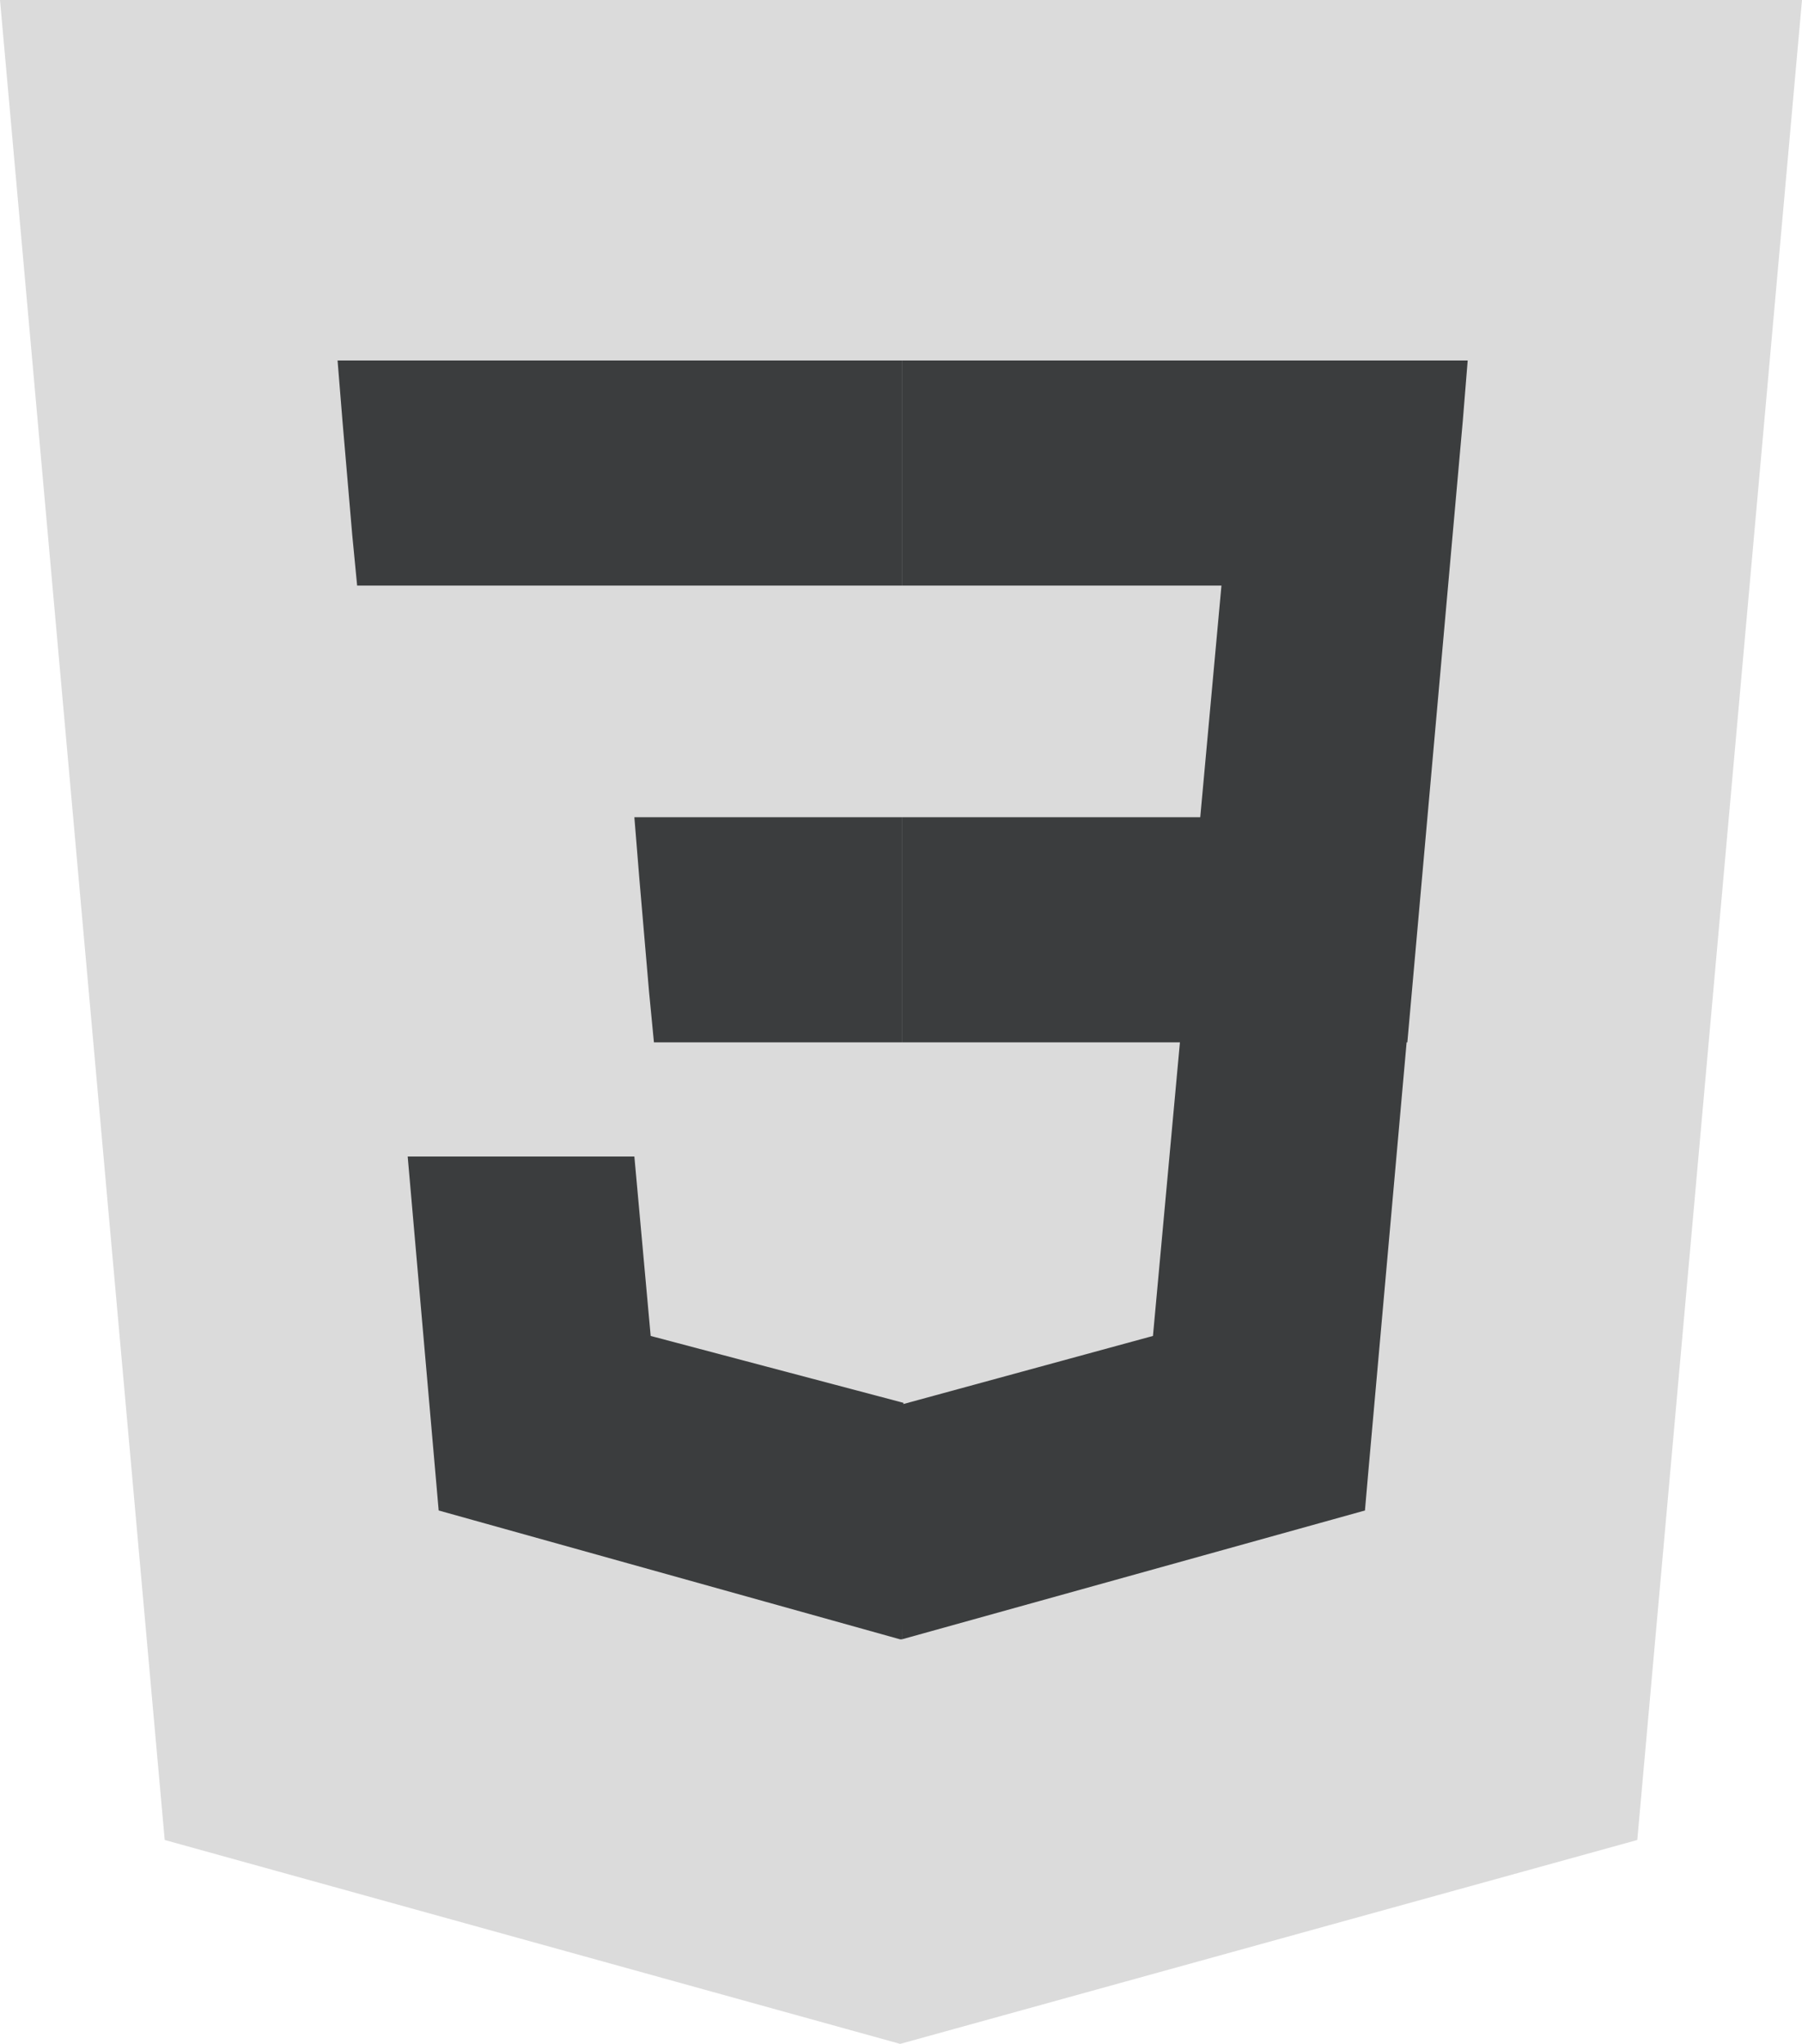 <?xml version="1.0" encoding="utf-8"?>
<!-- Generator: Adobe Illustrator 19.0.0, SVG Export Plug-In . SVG Version: 6.00 Build 0)  -->
<svg version="1.1" id="Layer_1" xmlns="http://www.w3.org/2000/svg" xmlns:xlink="http://www.w3.org/1999/xlink" x="0px" y="0px"
	 viewBox="-830.3 437 110.5 125.3" style="enable-background:new -830.3 437 110.5 125.3;" xml:space="preserve">
<style type="text/css">
	.st0{fill:#DBDBDB;}
	.st1{fill:#3B3D3E;}
</style>
<path class="st0" d="M-820.2,549.8L-830.3,437h110.5l-10.1,112.8l-45.2,12.5C-775.1,562.3-820.2,549.8-820.2,549.8z"/>
<path class="st0" d="M-775,552.8l36.6-10.1l8.6-96.4H-775V552.8z"/>
<path class="st1" d="M-775,487.1h18.3l1.3-14.2H-775v-13.8h34.7l-0.3,3.7l-3.4,38.1h-31C-775,501-775,487.1-775,487.1z"/>
<path class="st1" d="M-774.9,523L-774.9,523l-15.5-4.1l-1-11h-13.9l1.9,21.7l28.3,7.9h0.1C-774.9,537.4-774.9,523-774.9,523z"/>
<path class="st1" d="M-757.9,500.4l-1.7,18.5l-15.4,4.2v14.4l28.4-7.9l0.2-2.3l2.4-26.9C-744,500.4-757.9,500.4-757.9,500.4z"/>
<path class="st1" d="M-775,459.1v13.8h-33.4l-0.3-3.1l-0.6-7l-0.3-3.7C-809.6,459.1-775,459.1-775,459.1z M-775,487.1v13.8h-15.2
	l-0.3-3.1l-0.6-7l-0.3-3.7H-775L-775,487.1z"/>
</svg>
